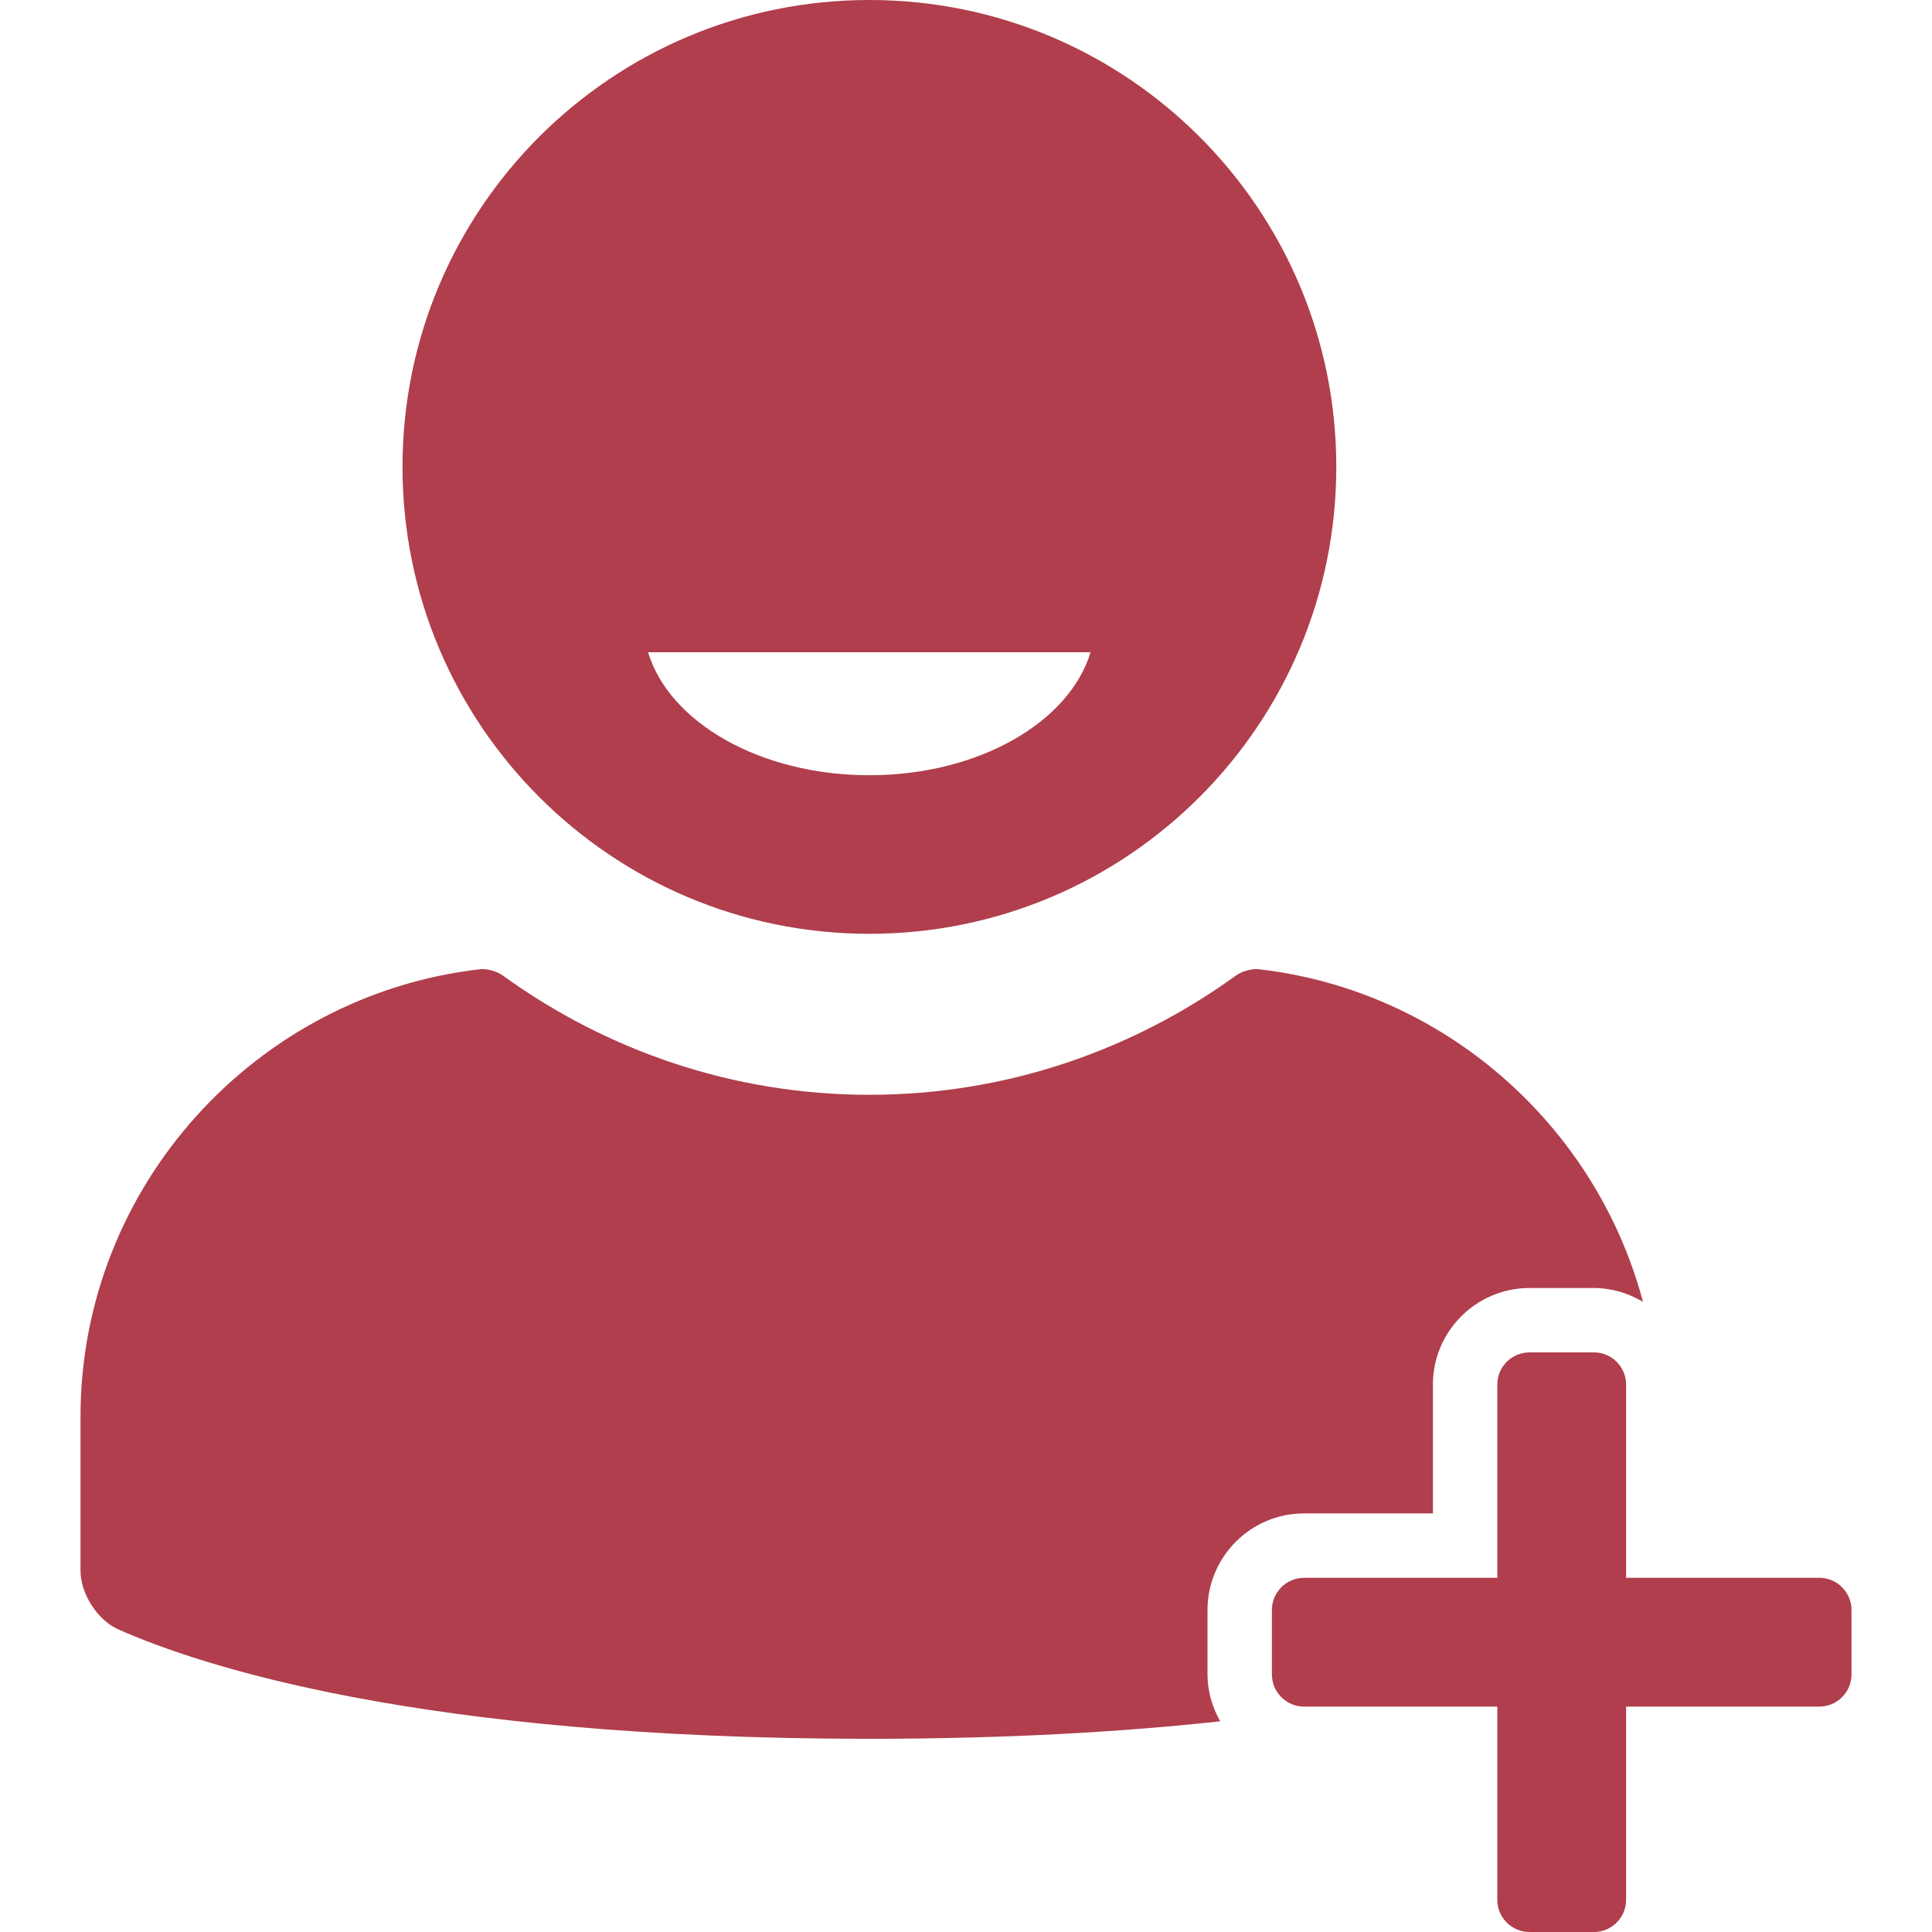 <?xml version="1.0" encoding="iso-8859-1"?>
<!-- Generator: Adobe Illustrator 16.0.0, SVG Export Plug-In . SVG Version: 6.00 Build 0)  -->
<!DOCTYPE svg PUBLIC "-//W3C//DTD SVG 1.1//EN" "http://www.w3.org/Graphics/SVG/1.1/DTD/svg11.dtd">
<svg version="1.1" id="Capa_1" xmlns="http://www.w3.org/2000/svg" xmlns:xlink="http://www.w3.org/1999/xlink" x="0px" y="0px"
	fill="#b03e4c" width="612px" height="612px" viewBox="0 0 612 612" style="enable-background:new 0 0 612 612;" xml:space="preserve">
<g>
	<path d="M275.4,295.8c81.682,0,147.899-66.217,147.899-147.9C423.299,66.218,357.082,0,275.4,0c-81.683,0-147.9,66.217-147.9,147.9
		C127.5,229.583,193.717,295.8,275.4,295.8z M345.461,206.604c-6.729,22.246-35.549,38.968-70.09,38.968
		c-34.542,0-63.363-16.723-70.091-38.968H345.461z M586.5,510v20.4c0,5.634-4.566,10.2-10.199,10.2H515.1V601.8
		c0,5.634-4.566,10.2-10.199,10.2h-20.4c-5.633,0-10.199-4.566-10.199-10.2v-61.199H413.1c-5.633,0-10.199-4.566-10.199-10.2V510
		c0-5.633,4.566-10.199,10.199-10.199h61.201v-61.2c0-5.634,4.566-10.2,10.199-10.2h20.4c5.633,0,10.199,4.566,10.199,10.2v61.2
		h61.201C581.934,499.8,586.5,504.367,586.5,510z M382.5,510v20.4c0,5.419,1.535,10.438,4.016,14.857
		c-30.803,3.35-67.52,5.542-111.116,5.542c-142.607,0-212.393-23.302-237.979-34.686c-6.602-2.938-11.921-11.336-11.921-18.562
		V448.8c0-73.056,55.624-133.663,126.599-141.78c2.157-0.247,5.355,0.677,7.113,1.949C191.938,332.66,232.002,346.8,275.4,346.8
		s83.463-14.14,116.188-37.831c1.758-1.272,4.957-2.196,7.113-1.949c58.746,6.719,106.869,49.438,121.744,105.37
		c-4.572-2.724-9.848-4.389-15.545-4.389h-20.4c-16.873,0-30.6,13.726-30.6,30.6v40.8H413.1C396.227,479.4,382.5,493.126,382.5,510z
		"/>
</g>
<g>
</g>
<g>
</g>
<g>
</g>
<g>
</g>
<g>
</g>
<g>
</g>
<g>
</g>
<g>
</g>
<g>
</g>
<g>
</g>
<g>
</g>
<g>
</g>
<g>
</g>
<g>
</g>
<g>
</g>
</svg>
